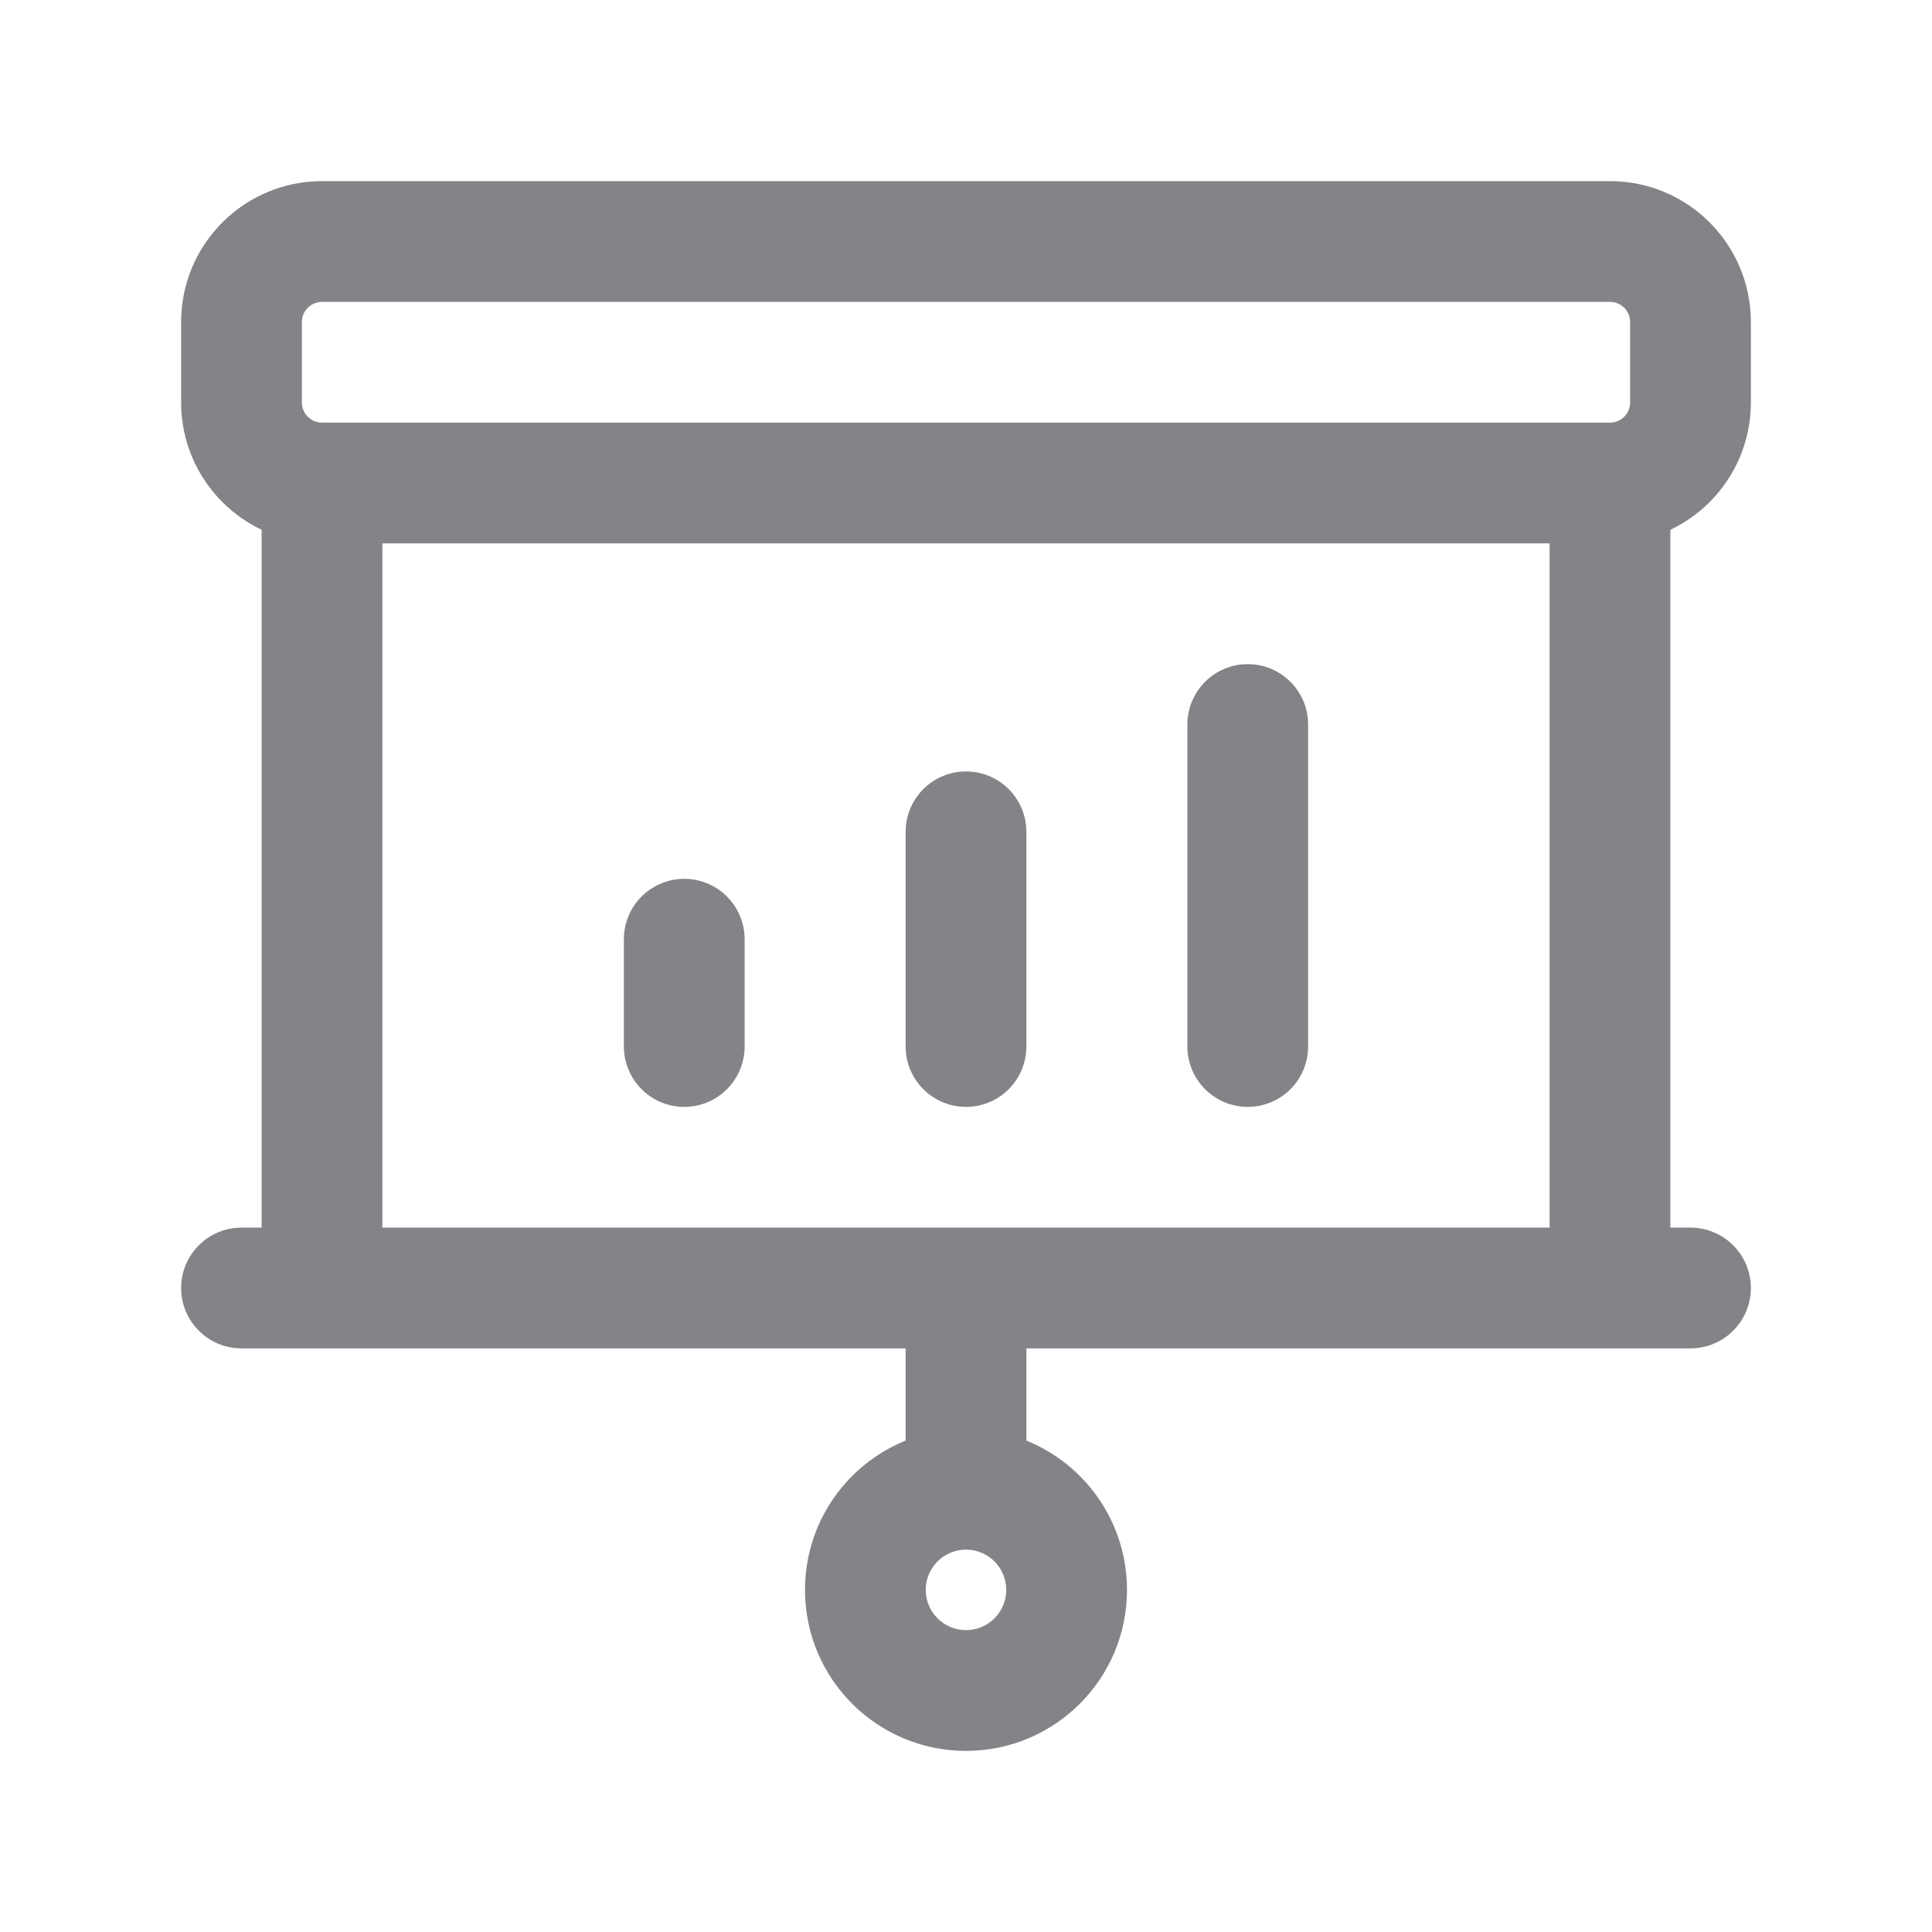 <svg width="24" height="24" viewBox="0 0 24 24" fill="none" xmlns="http://www.w3.org/2000/svg">
<g id="Icon / line / projector-screen-chart">
<path id="Vector" d="M12.75 16C12.75 15.586 12.414 15.25 12 15.25C11.586 15.25 11.25 15.586 11.25 16H12.75ZM3 15.25C2.586 15.25 2.25 15.586 2.25 16C2.25 16.414 2.586 16.75 3 16.75V15.25ZM21 16.75C21.414 16.75 21.75 16.414 21.75 16C21.75 15.586 21.414 15.25 21 15.25V16.75ZM13.25 19.75H12.5C12.5 20.026 12.276 20.25 12 20.25V21V21.75C13.105 21.75 14 20.855 14 19.75H13.25ZM12 21V20.25C11.724 20.25 11.5 20.026 11.5 19.75H10.75H10C10 20.855 10.895 21.75 12 21.75V21ZM10.75 19.75H11.5C11.5 19.474 11.724 19.25 12 19.25V18.5V17.75C10.895 17.75 10 18.645 10 19.75H10.75ZM12 18.5V19.25C12.276 19.25 12.5 19.474 12.5 19.75H13.25H14C14 18.645 13.105 17.75 12 17.75V18.5ZM12 18.5H12.75V16H12H11.25V18.5H12ZM4 3V3.75H20V3V2.25H4V3ZM21 4H20.25V5H21H21.75V4H21ZM20 6V5.25H4V6V6.75H20V6ZM3 5H3.75V4H3H2.25V5H3ZM4 6V5.25C3.862 5.25 3.75 5.138 3.75 5H3H2.25C2.25 5.966 3.034 6.75 4 6.75V6ZM21 5H20.25C20.25 5.138 20.138 5.25 20 5.25V6V6.75C20.966 6.75 21.75 5.966 21.75 5H21ZM20 3V3.75C20.138 3.75 20.25 3.862 20.25 4H21H21.75C21.75 3.034 20.966 2.25 20 2.25V3ZM4 3V2.25C3.034 2.25 2.25 3.034 2.25 4H3H3.75C3.75 3.862 3.862 3.75 4 3.75V3ZM20 6H19.25V16H20H20.75V6H20ZM20 16V15.25H4V16V16.75H20V16ZM4 16H4.75L4.75 6H4H3.25L3.25 16H4ZM4 16V15.25H3V16V16.75H4V16ZM20 16V16.75H21V16V15.25H20V16Z" fill="#828487"/>
<path id="Vector 359" d="M8.5 13V11.667M12 13V10.333M15.5 13V9" stroke="#828487" stroke-width="1.5" stroke-linecap="round"/>
</g>
</svg>
